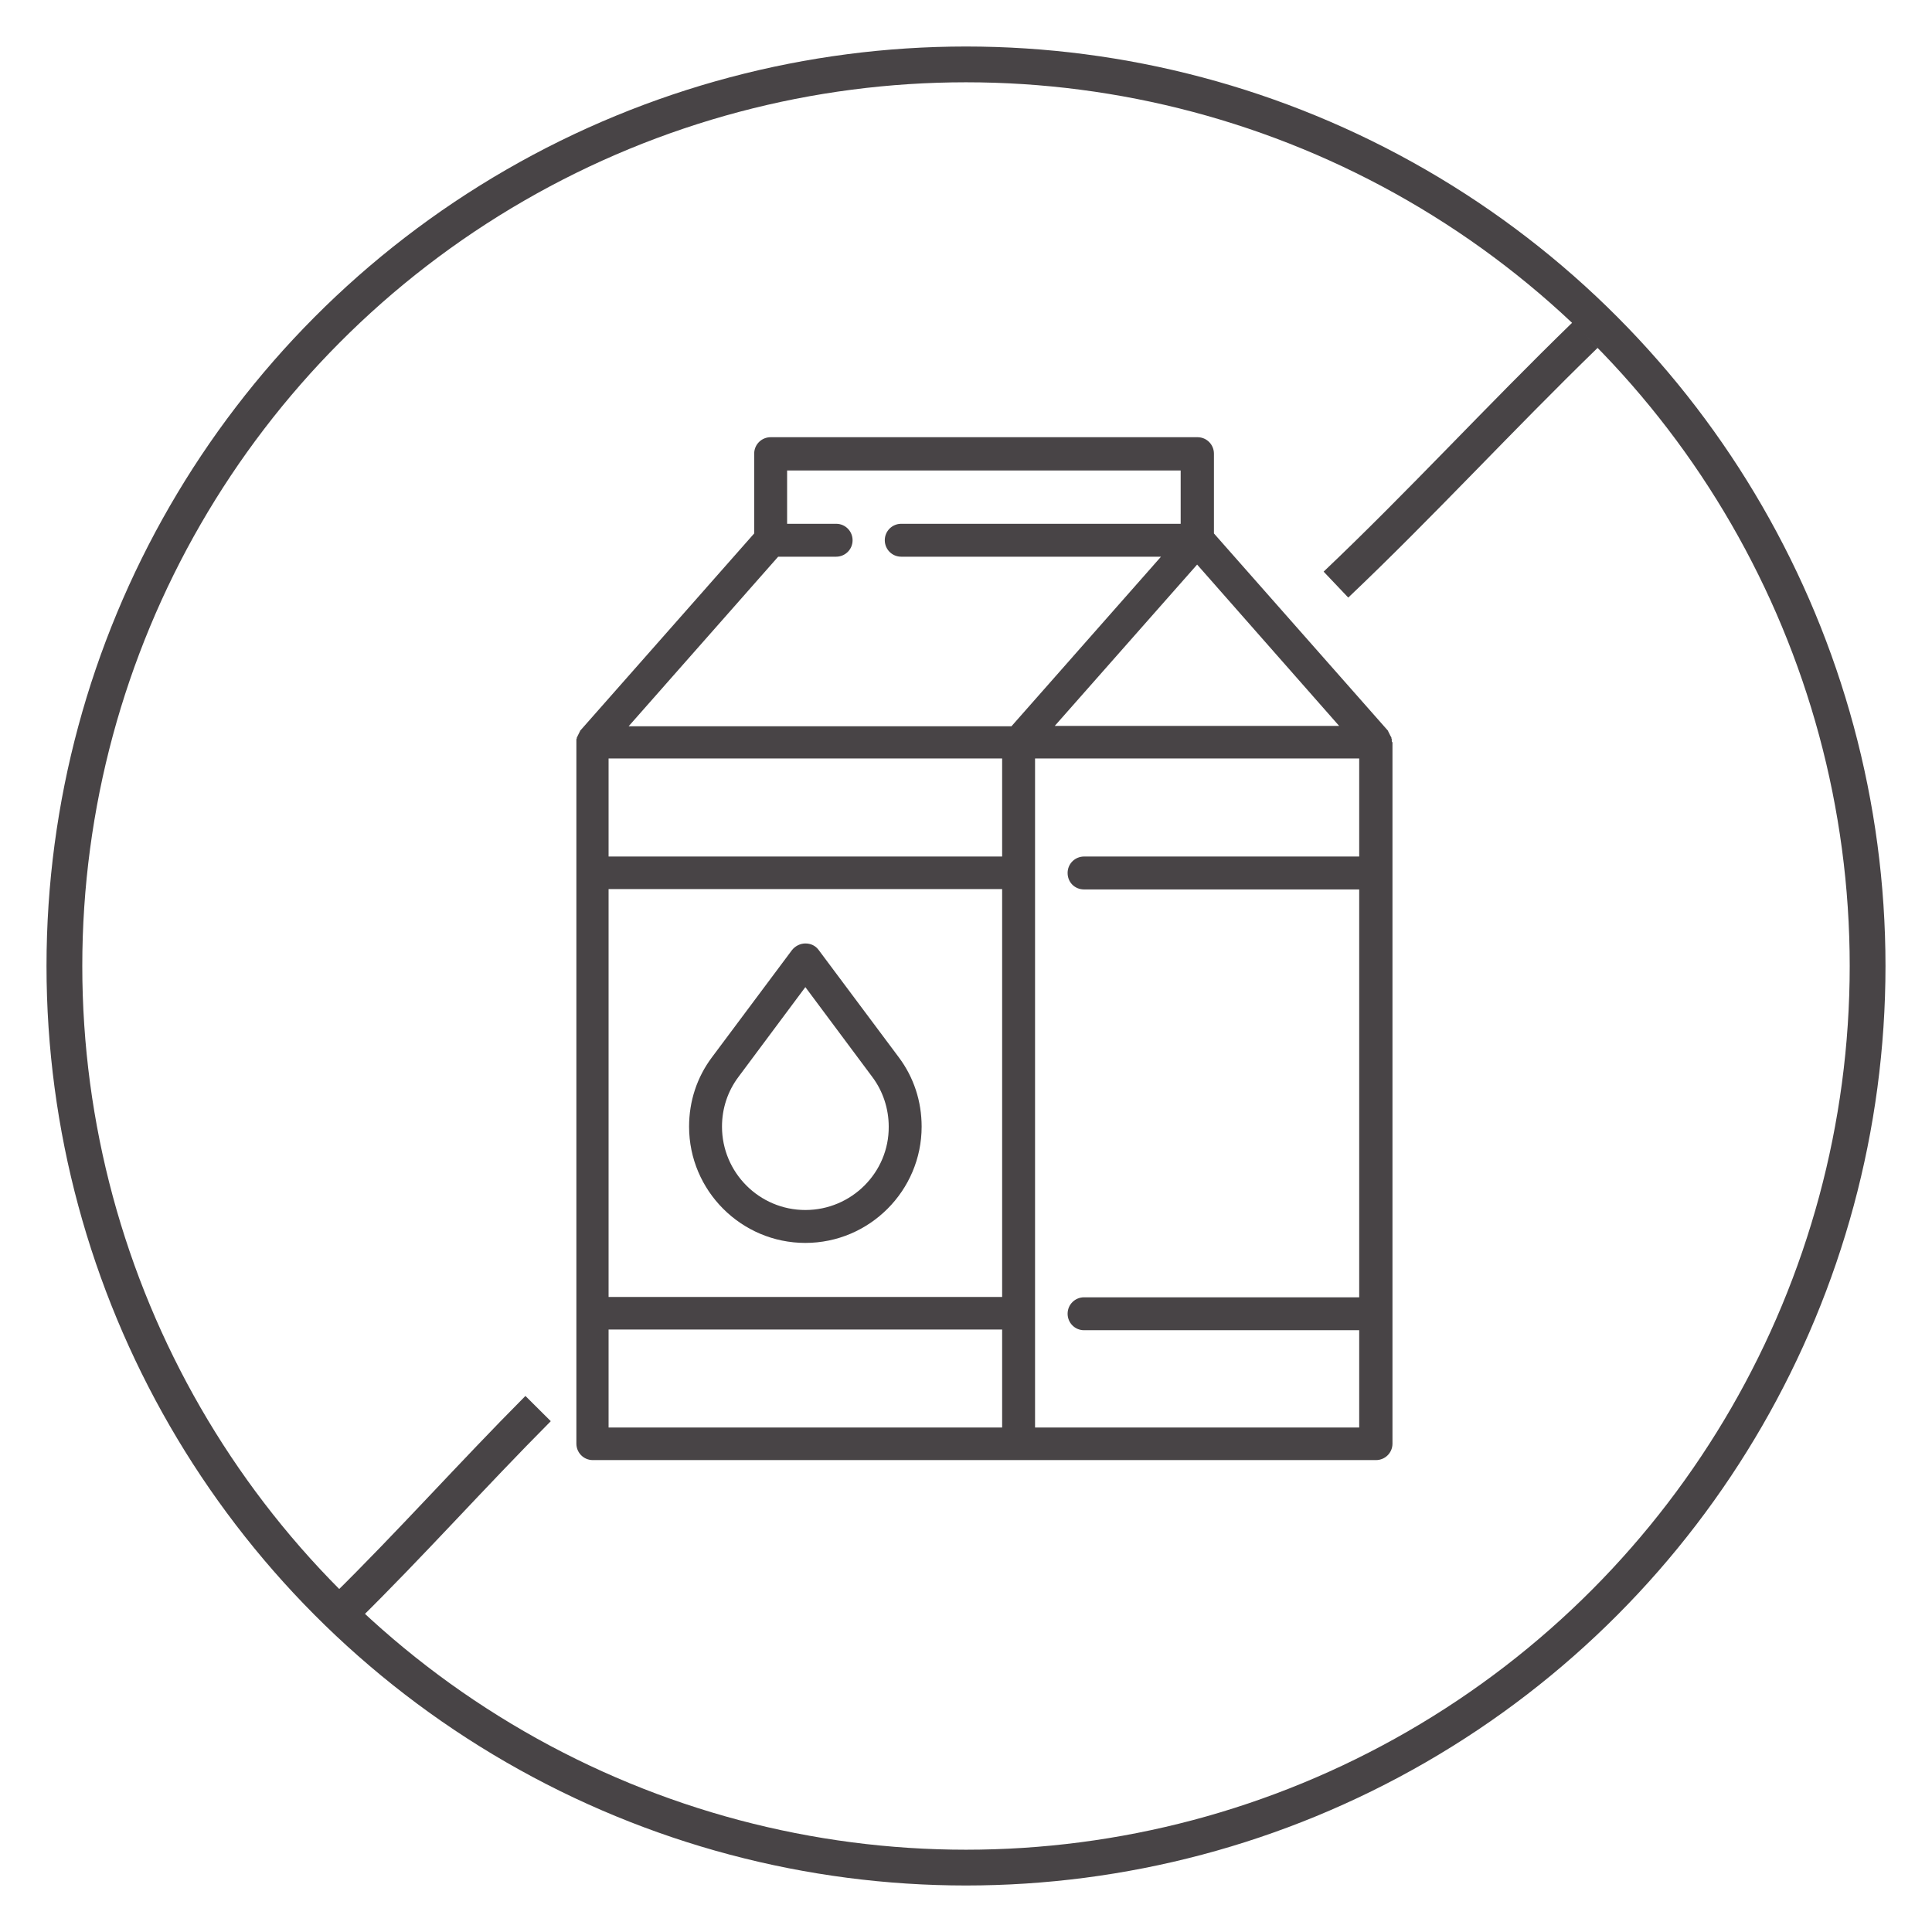 <?xml version="1.0" encoding="UTF-8" standalone="no"?>
<!DOCTYPE svg PUBLIC "-//W3C//DTD SVG 1.1//EN" "http://www.w3.org/Graphics/SVG/1.1/DTD/svg11.dtd">
<svg width="100%" height="100%" viewBox="0 0 540 540" version="1.1" xmlns="http://www.w3.org/2000/svg" xmlns:xlink="http://www.w3.org/1999/xlink" xml:space="preserve" xmlns:serif="http://www.serif.com/" style="fill-rule:evenodd;clip-rule:evenodd;stroke-miterlimit:10;">
    <circle cx="270" cy="270" r="252" style="fill:none;stroke:rgb(72,68,70);stroke-width:10px;"/>
    <path d="M373.4,163.4C397,141 419,117 443.1,93.6" style="fill:none;stroke:rgb(72,68,70);stroke-width:10px;"/>
    <path d="M96.5,449.5C114.7,431.6 131.8,412.4 150.4,393.7" style="fill:none;stroke:rgb(72,68,70);stroke-width:10px;"/>
    <g>
        <path d="M389,207C389,206.9 389,206.9 389,206.8C389,206.7 389,206.6 389,206.6C389,206.5 389,206.5 388.9,206.4C388.9,206.3 388.9,206.3 388.9,206.2C388.9,206.1 388.9,206 388.8,206C388.8,205.9 388.8,205.9 388.7,205.8C388.7,205.7 388.6,205.7 388.6,205.6C388.6,205.5 388.5,205.5 388.5,205.4C388.5,205.3 388.4,205.3 388.4,205.2C388.4,205.1 388.3,205.1 388.3,205C388.3,204.9 388.2,204.9 388.2,204.8C388.2,204.7 388.1,204.7 388.1,204.6C388.1,204.5 388,204.5 388,204.4L388,204.3L339.3,149.1L339.3,126.8C339.3,124.3 337.3,122.2 334.7,122.2L215.4,122.2C212.9,122.2 210.8,124.2 210.8,126.8L210.8,149.1L162.1,204.3L162.1,204.4C162.1,204.5 162,204.5 162,204.6C162,204.7 161.9,204.7 161.9,204.8C161.9,204.9 161.8,204.9 161.8,205C161.8,205.1 161.7,205.1 161.7,205.2C161.7,205.3 161.6,205.3 161.6,205.4C161.6,205.5 161.5,205.5 161.5,205.6C161.5,205.7 161.4,205.7 161.4,205.8C161.4,205.9 161.4,205.9 161.3,206C161.3,206.1 161.2,206.2 161.2,206.2C161.2,206.3 161.2,206.3 161.2,206.4C161.2,206.5 161.2,206.5 161.1,206.6L161.1,403.5C161.1,406 163.1,408.1 165.7,408.1L384.6,408.1C387.1,408.1 389.2,406.1 389.2,403.5L389.2,207.5C389,207.3 389,207.2 389,207ZM374.3,202.9L294.8,202.9L334.6,157.8L374.3,202.9ZM330,131.5L330,146.4L251.9,146.4C249.4,146.4 247.3,148.4 247.3,151C247.3,153.5 249.3,155.6 251.9,155.6L324.5,155.6L282.7,203L175.7,203L217.5,155.6L233.7,155.6C236.2,155.6 238.3,153.6 238.3,151C238.3,148.5 236.3,146.4 233.7,146.4L220,146.4L220,131.5L330,131.5ZM170.1,248.5L280.1,248.5L280.1,362.5L170.1,362.5L170.1,248.5ZM280.1,239.4L170.1,239.4L170.1,212L280.1,212L280.1,239.4ZM170.1,371.6L280.1,371.6L280.1,399L170.1,399L170.1,371.6ZM289.3,399L289.3,212L379.9,212L379.9,239.4L303,239.4C300.5,239.4 298.4,241.4 298.4,244C298.4,246.6 300.4,248.6 303,248.6L379.9,248.6L379.9,362.6L303,362.6C300.5,362.6 298.4,364.6 298.4,367.2C298.4,369.7 300.4,371.8 303,371.8L379.9,371.8L379.9,399L289.3,399Z" style="fill:rgb(72,68,70);fill-rule:nonzero;"/>
        <path d="M251.2,295.5L228.8,265.5C227.9,264.3 226.6,263.7 225.1,263.7C223.7,263.7 222.3,264.4 221.4,265.5L199,295.5C194.8,301.1 192.6,307.8 192.6,314.9C192.6,332.8 207.2,347.4 225.1,347.4C243,347.4 257.6,332.8 257.6,314.9C257.6,307.8 255.4,301.1 251.2,295.5ZM225.1,338.2C212.2,338.2 201.8,327.7 201.8,314.9C201.8,309.8 203.4,305 206.4,301L225.1,275.9L243.8,301C246.8,305 248.4,309.9 248.4,314.9C248.5,327.7 238,338.2 225.1,338.2Z" style="fill:rgb(72,68,70);fill-rule:nonzero;"/>
    </g>
</svg>
